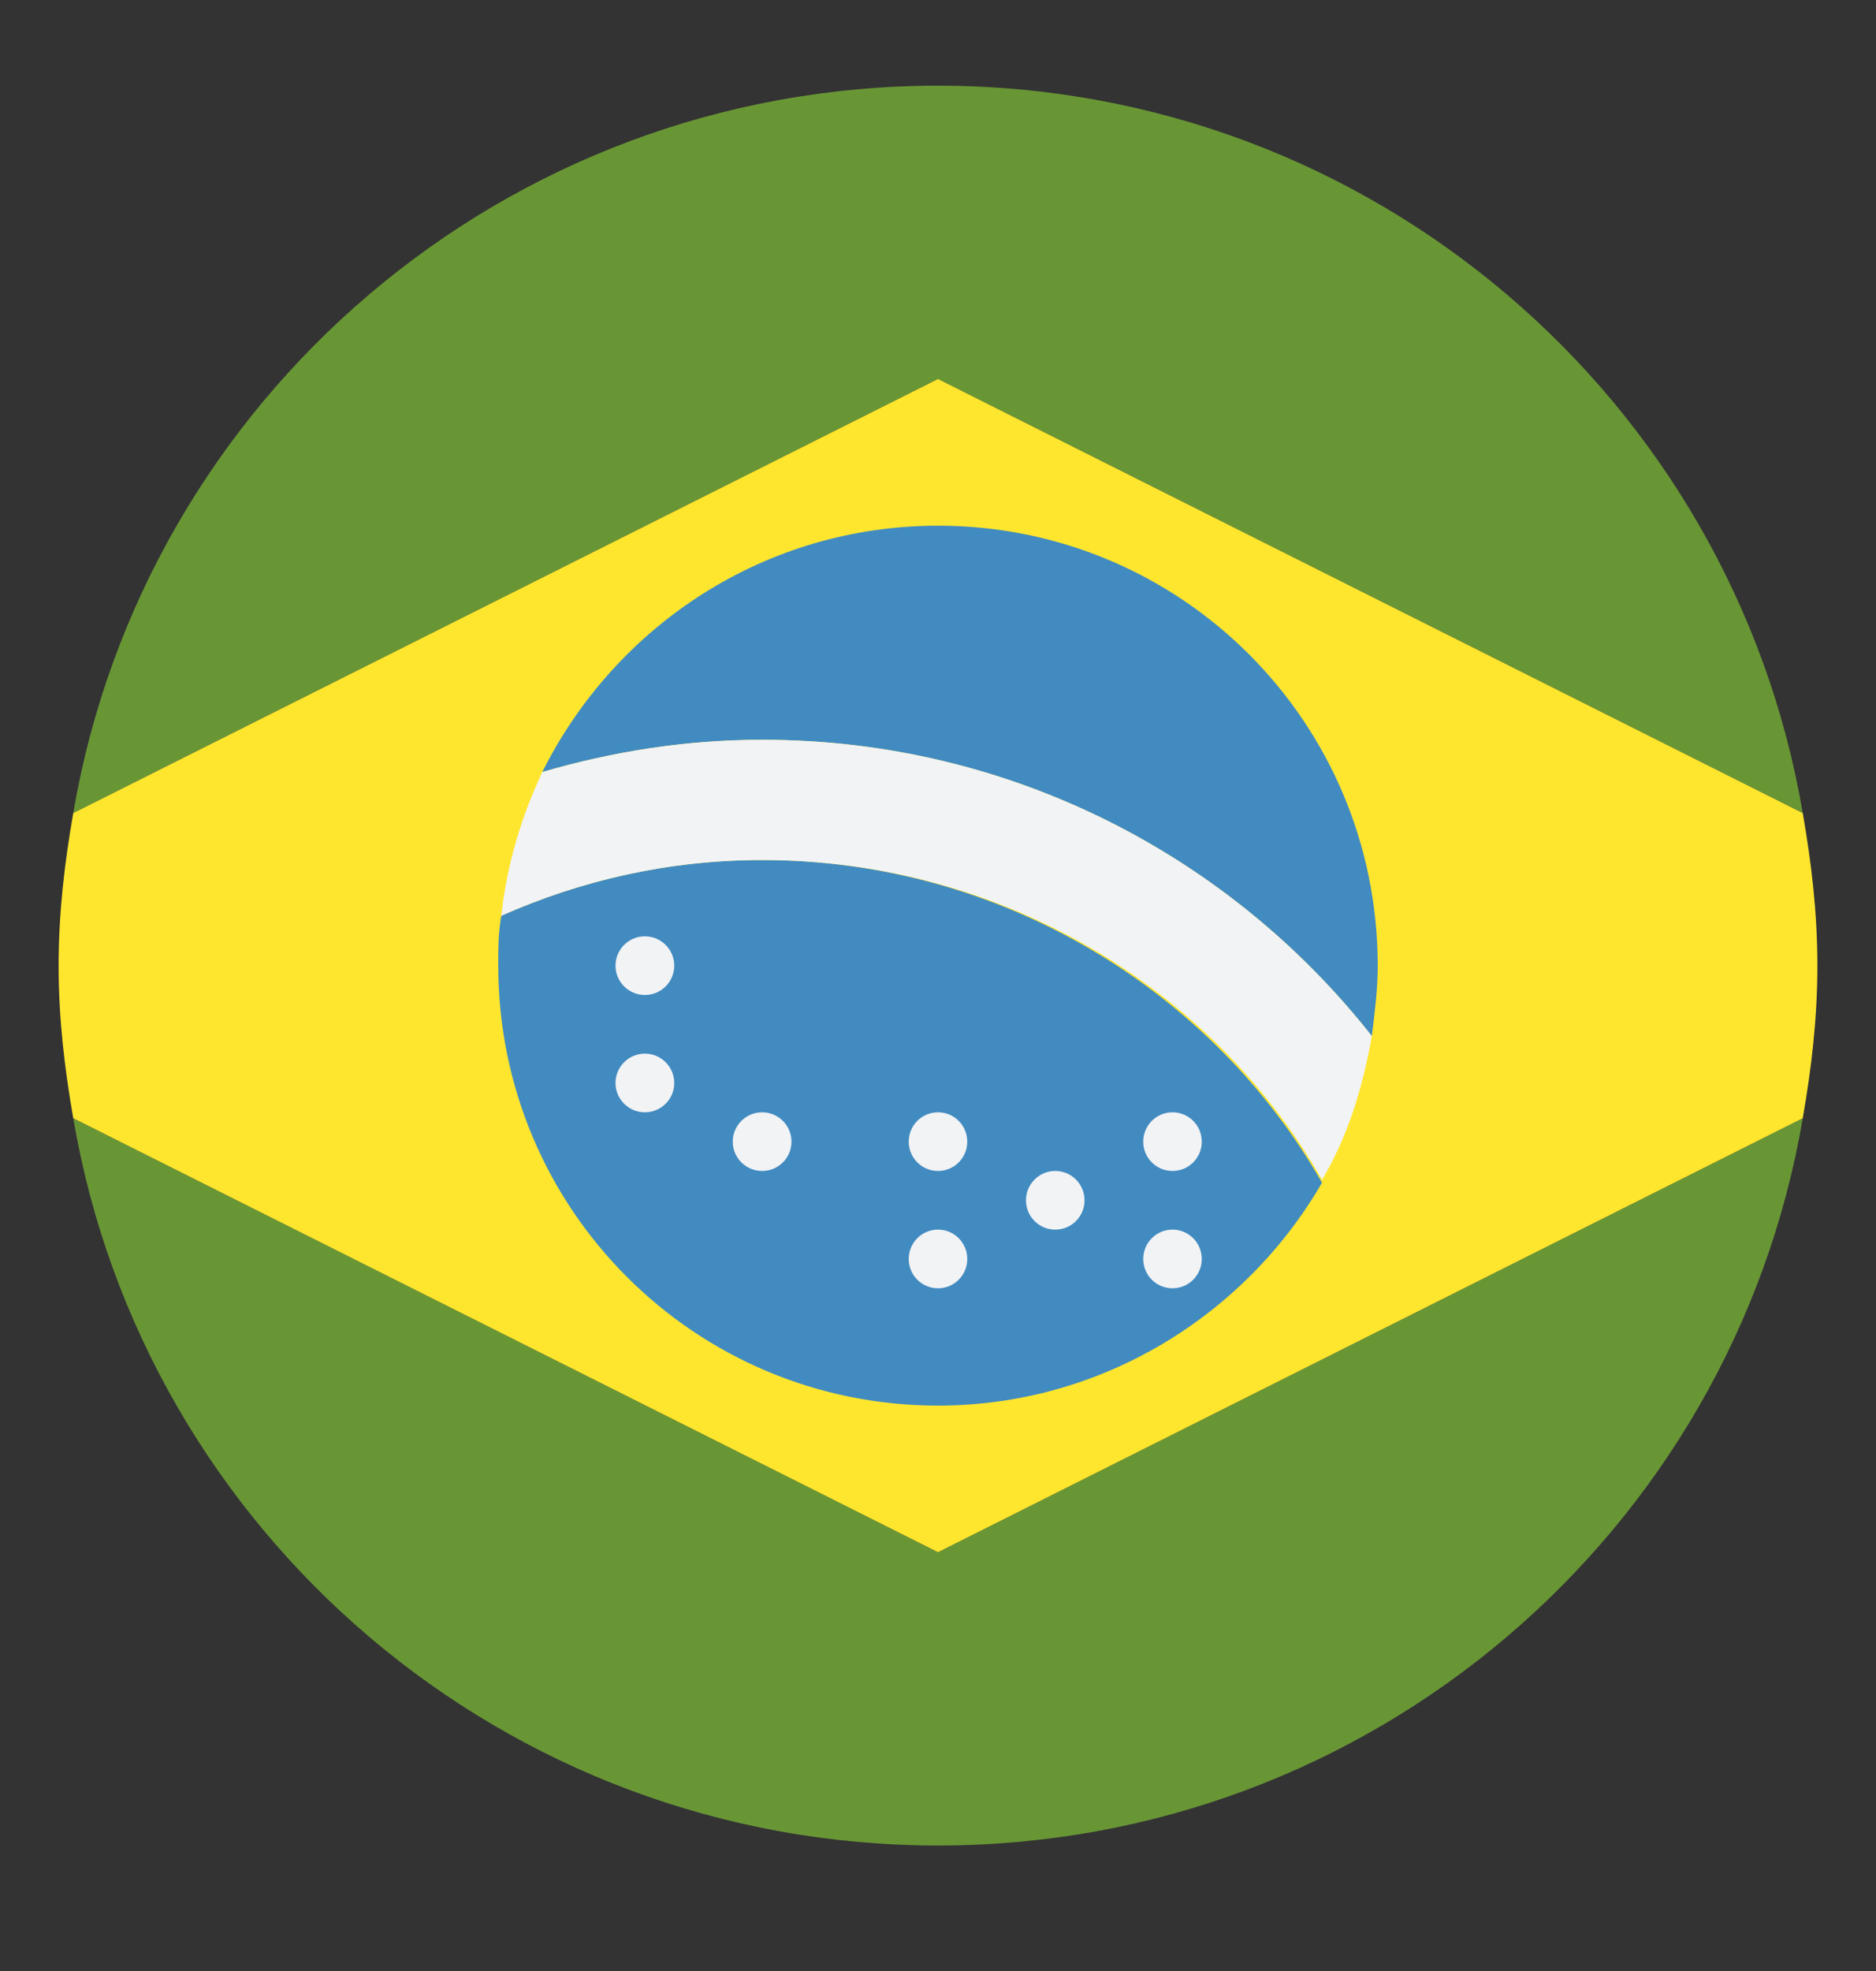<svg width="20" height="21" viewBox="0 0 20 21" fill="none" xmlns="http://www.w3.org/2000/svg">
<rect x="0" y="0" width="20" height="21" fill="#333333" stroke="none"/>
<g clip-path="url(#clip0_31_1374)">
<path d="M19.219 8.663C18.469 4.257 14.625 0.913 10 0.913C5.375 0.913 1.531 4.257 0.781 8.663L10 4.038L19.219 8.663ZM0.781 11.914C1.531 16.32 5.375 19.663 10 19.663C14.625 19.663 18.469 16.32 19.219 11.914L10 16.538L0.781 11.914Z" fill="#699635"/>
<path d="M10 4.038L0.781 8.663C0.688 9.195 0.625 9.726 0.625 10.289C0.625 10.851 0.688 11.382 0.781 11.914L10 16.538L19.219 11.914C19.312 11.382 19.375 10.851 19.375 10.289C19.375 9.726 19.312 9.195 19.219 8.663L10 4.038Z" fill="#FFE62E"/>
<path d="M8.125 9.163C7.125 9.163 6.188 9.382 5.344 9.757C5.312 9.945 5.312 10.101 5.312 10.289C5.312 12.882 7.406 14.976 10 14.976C11.75 14.976 13.281 14.007 14.094 12.601C12.938 10.57 10.688 9.163 8.125 9.163Z" fill="#428BC1"/>
<path d="M14.625 11.039C14.656 10.789 14.688 10.539 14.688 10.289C14.688 7.695 12.594 5.601 10 5.601C8.156 5.601 6.562 6.663 5.781 8.226C6.531 8.007 7.312 7.882 8.125 7.882C10.781 7.882 13.125 9.132 14.625 11.039Z" fill="#428BC1"/>
<path d="M8.125 7.882C7.312 7.882 6.531 8.007 5.781 8.226C5.562 8.695 5.406 9.195 5.344 9.757C6.188 9.382 7.125 9.163 8.125 9.163C10.688 9.163 12.938 10.539 14.094 12.57C14.375 12.101 14.531 11.57 14.625 11.039C13.125 9.132 10.781 7.882 8.125 7.882Z" fill="#F2F3F5"/>
<path d="M6.875 10.601C7.048 10.601 7.188 10.461 7.188 10.289C7.188 10.116 7.048 9.976 6.875 9.976C6.702 9.976 6.562 10.116 6.562 10.289C6.562 10.461 6.702 10.601 6.875 10.601Z" fill="#F2F3F5"/>
<path d="M8.125 12.476C8.298 12.476 8.438 12.336 8.438 12.164C8.438 11.991 8.298 11.851 8.125 11.851C7.952 11.851 7.812 11.991 7.812 12.164C7.812 12.336 7.952 12.476 8.125 12.476Z" fill="#F2F3F5"/>
<path d="M10 12.476C10.173 12.476 10.312 12.336 10.312 12.164C10.312 11.991 10.173 11.851 10 11.851C9.827 11.851 9.688 11.991 9.688 12.164C9.688 12.336 9.827 12.476 10 12.476Z" fill="#F2F3F5"/>
<path d="M10 13.726C10.173 13.726 10.312 13.586 10.312 13.414C10.312 13.241 10.173 13.101 10 13.101C9.827 13.101 9.688 13.241 9.688 13.414C9.688 13.586 9.827 13.726 10 13.726Z" fill="#F2F3F5"/>
<path d="M12.5 12.476C12.673 12.476 12.812 12.336 12.812 12.164C12.812 11.991 12.673 11.851 12.5 11.851C12.327 11.851 12.188 11.991 12.188 12.164C12.188 12.336 12.327 12.476 12.5 12.476Z" fill="#F2F3F5"/>
<path d="M12.5 13.726C12.673 13.726 12.812 13.586 12.812 13.414C12.812 13.241 12.673 13.101 12.5 13.101C12.327 13.101 12.188 13.241 12.188 13.414C12.188 13.586 12.327 13.726 12.5 13.726Z" fill="#F2F3F5"/>
<path d="M11.25 13.101C11.423 13.101 11.562 12.961 11.562 12.789C11.562 12.616 11.423 12.476 11.25 12.476C11.077 12.476 10.938 12.616 10.938 12.789C10.938 12.961 11.077 13.101 11.25 13.101Z" fill="#F2F3F5"/>
<path d="M6.875 11.851C7.048 11.851 7.188 11.711 7.188 11.539C7.188 11.366 7.048 11.226 6.875 11.226C6.702 11.226 6.562 11.366 6.562 11.539C6.562 11.711 6.702 11.851 6.875 11.851Z" fill="#F2F3F5"/>
</g>
<defs>
<clipPath id="clip0_31_1374">
<rect width="20" height="20" fill="white" transform="translate(0 0.288)"/>
</clipPath>
</defs>
</svg>
